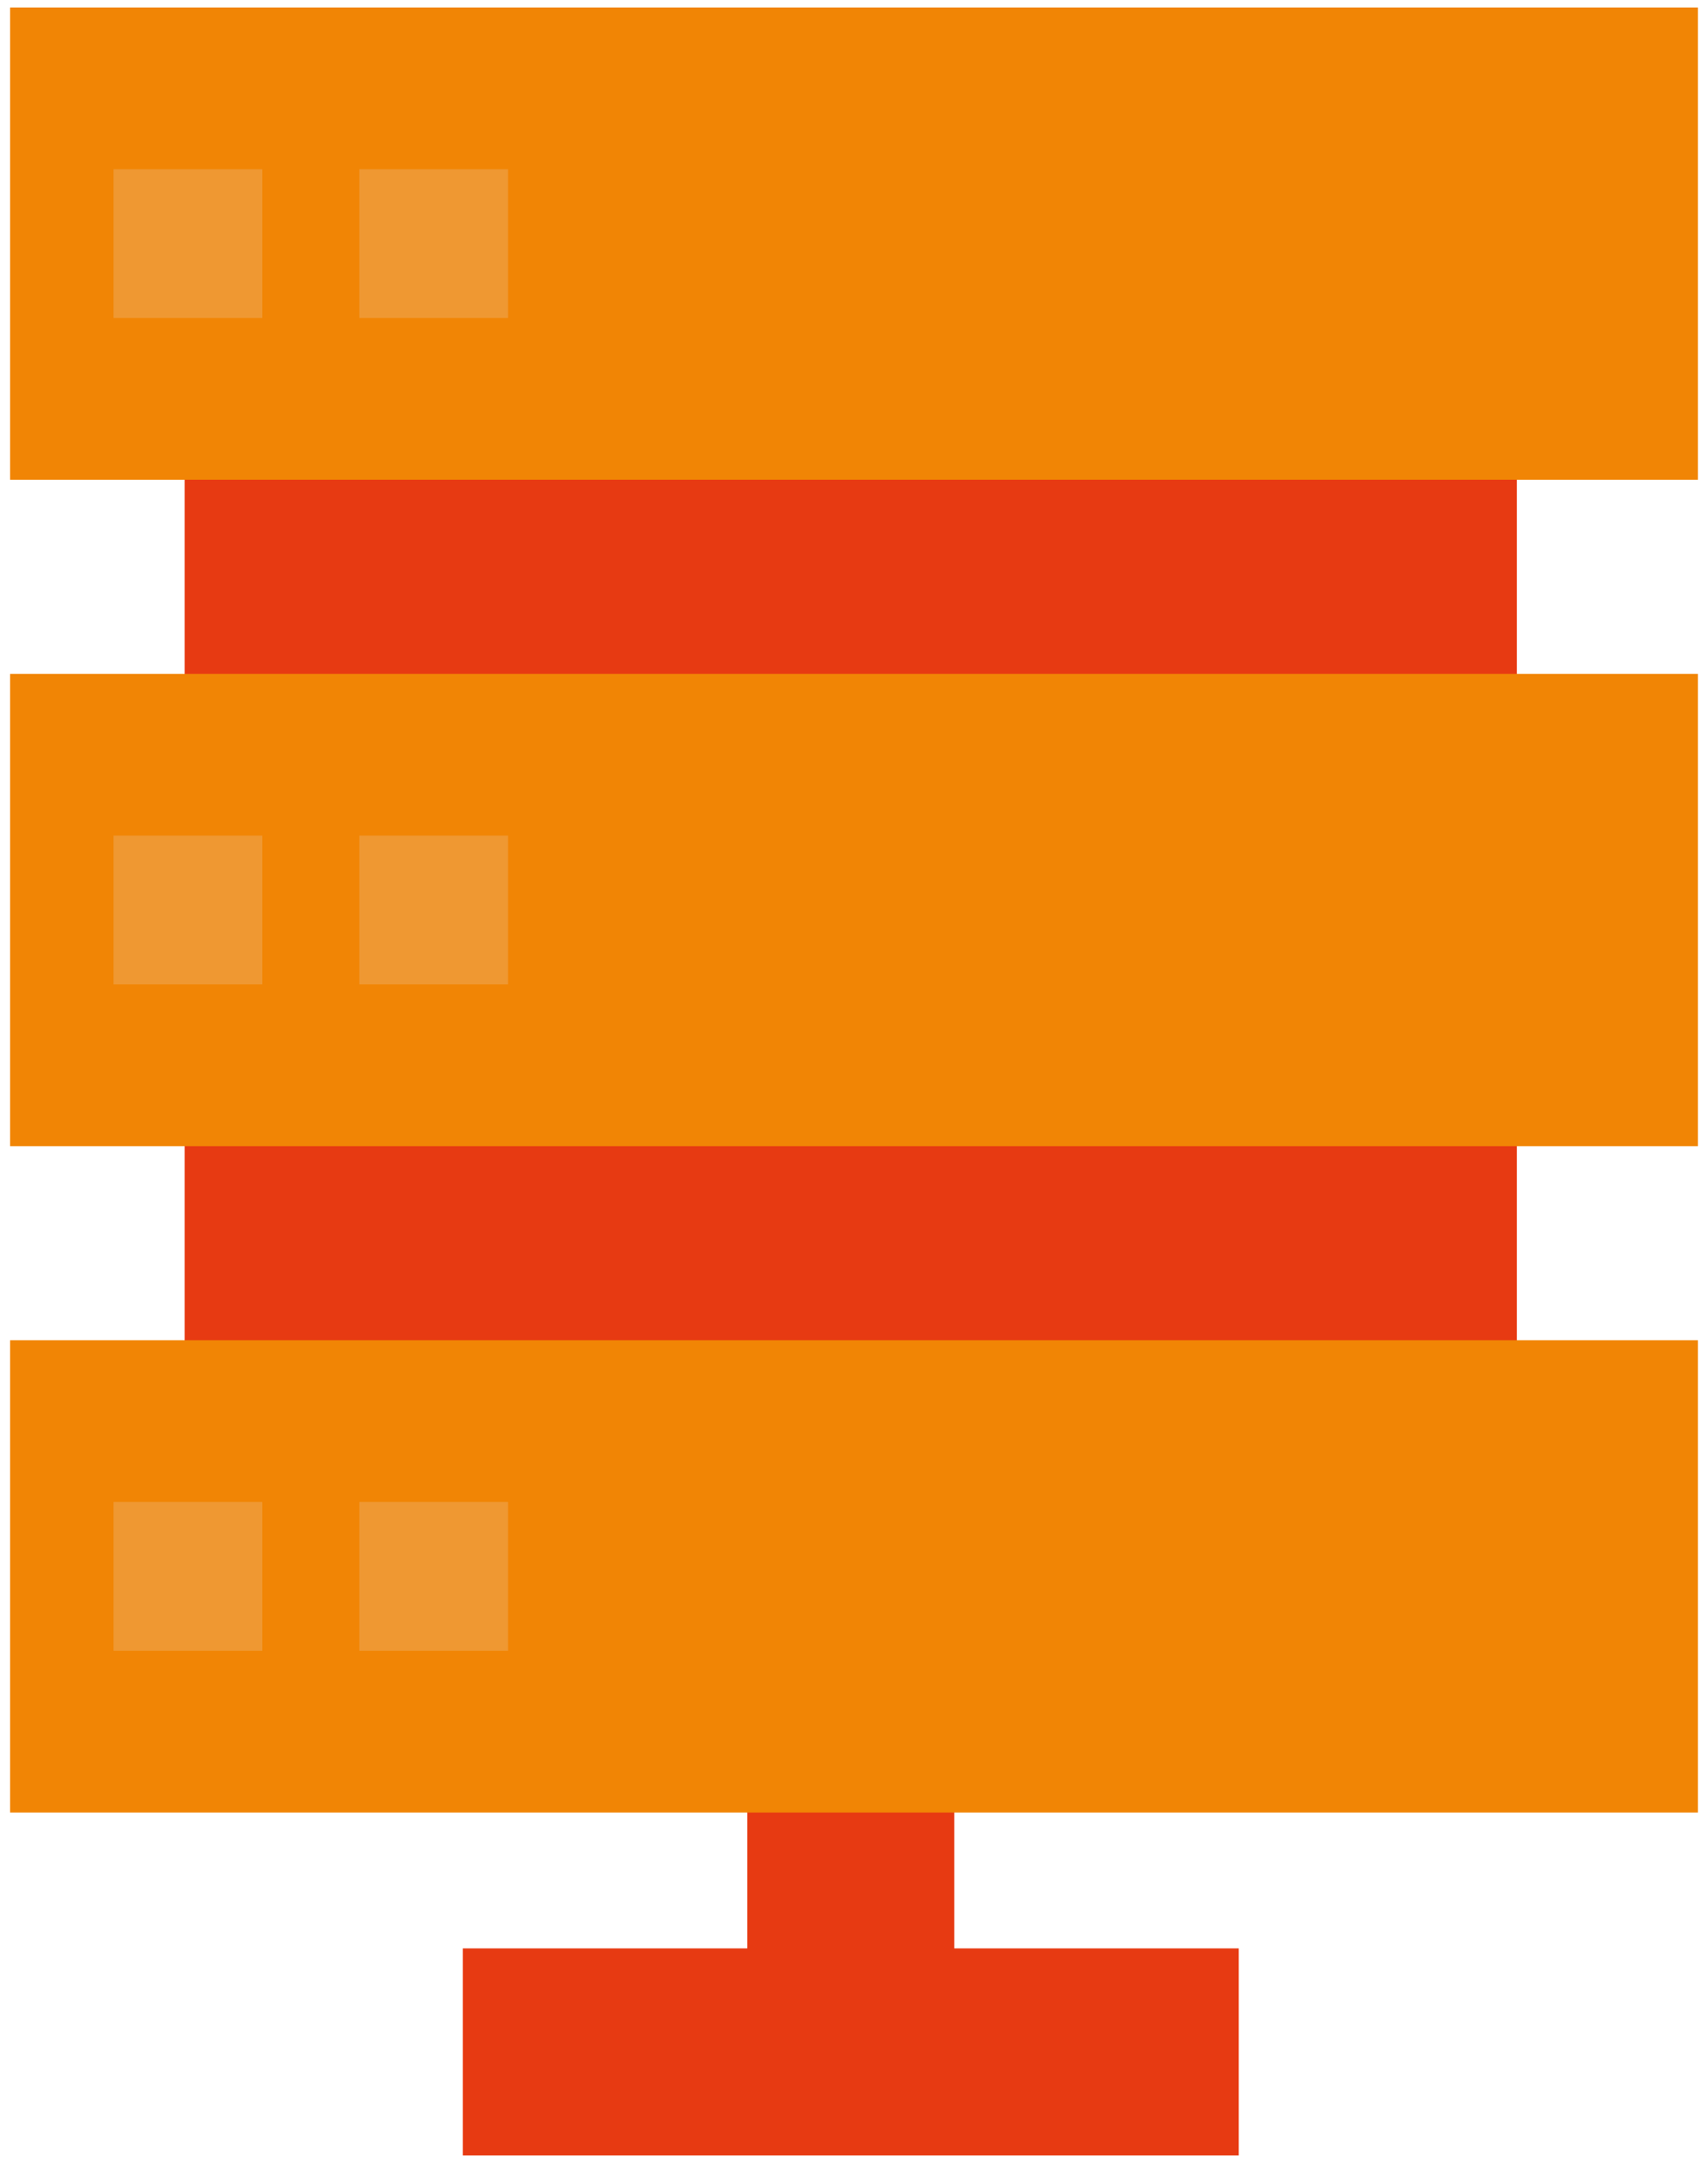 <svg width="132" height="167" viewBox="0 0 132 167" fill="none" xmlns="http://www.w3.org/2000/svg">
<path fill-rule="evenodd" clip-rule="evenodd" d="M73.746 122.021H57.754V150.507H35.764L35.764 166.5L95.736 166.5L95.736 150.507H73.746V122.021Z" fill="#E73A12"/>
<rect x="14.274" y="19.068" width="102.952" height="102.952" fill="#E73A12"/>
<rect x="0.78" y="0.577" width="130.44" height="36.483" fill="#F18505"/>
<rect x="8.776" y="13.071" width="11.495" height="11.495" fill="#EF9832"/>
<rect x="27.768" y="13.071" width="11.495" height="11.495" fill="#EF9832"/>
<rect x="0.78" y="52.053" width="130.44" height="36.483" fill="#F18505"/>
<rect x="8.776" y="64.547" width="11.495" height="11.495" fill="#EF9832"/>
<rect x="27.768" y="64.547" width="11.495" height="11.495" fill="#EF9832"/>
<rect x="0.78" y="103.529" width="130.44" height="36.483" fill="#F18505"/>
<rect x="8.776" y="116.023" width="11.495" height="11.495" fill="#EF9832"/>
<rect x="27.768" y="116.023" width="11.495" height="11.495" fill="#EF9832"/>
</svg>

